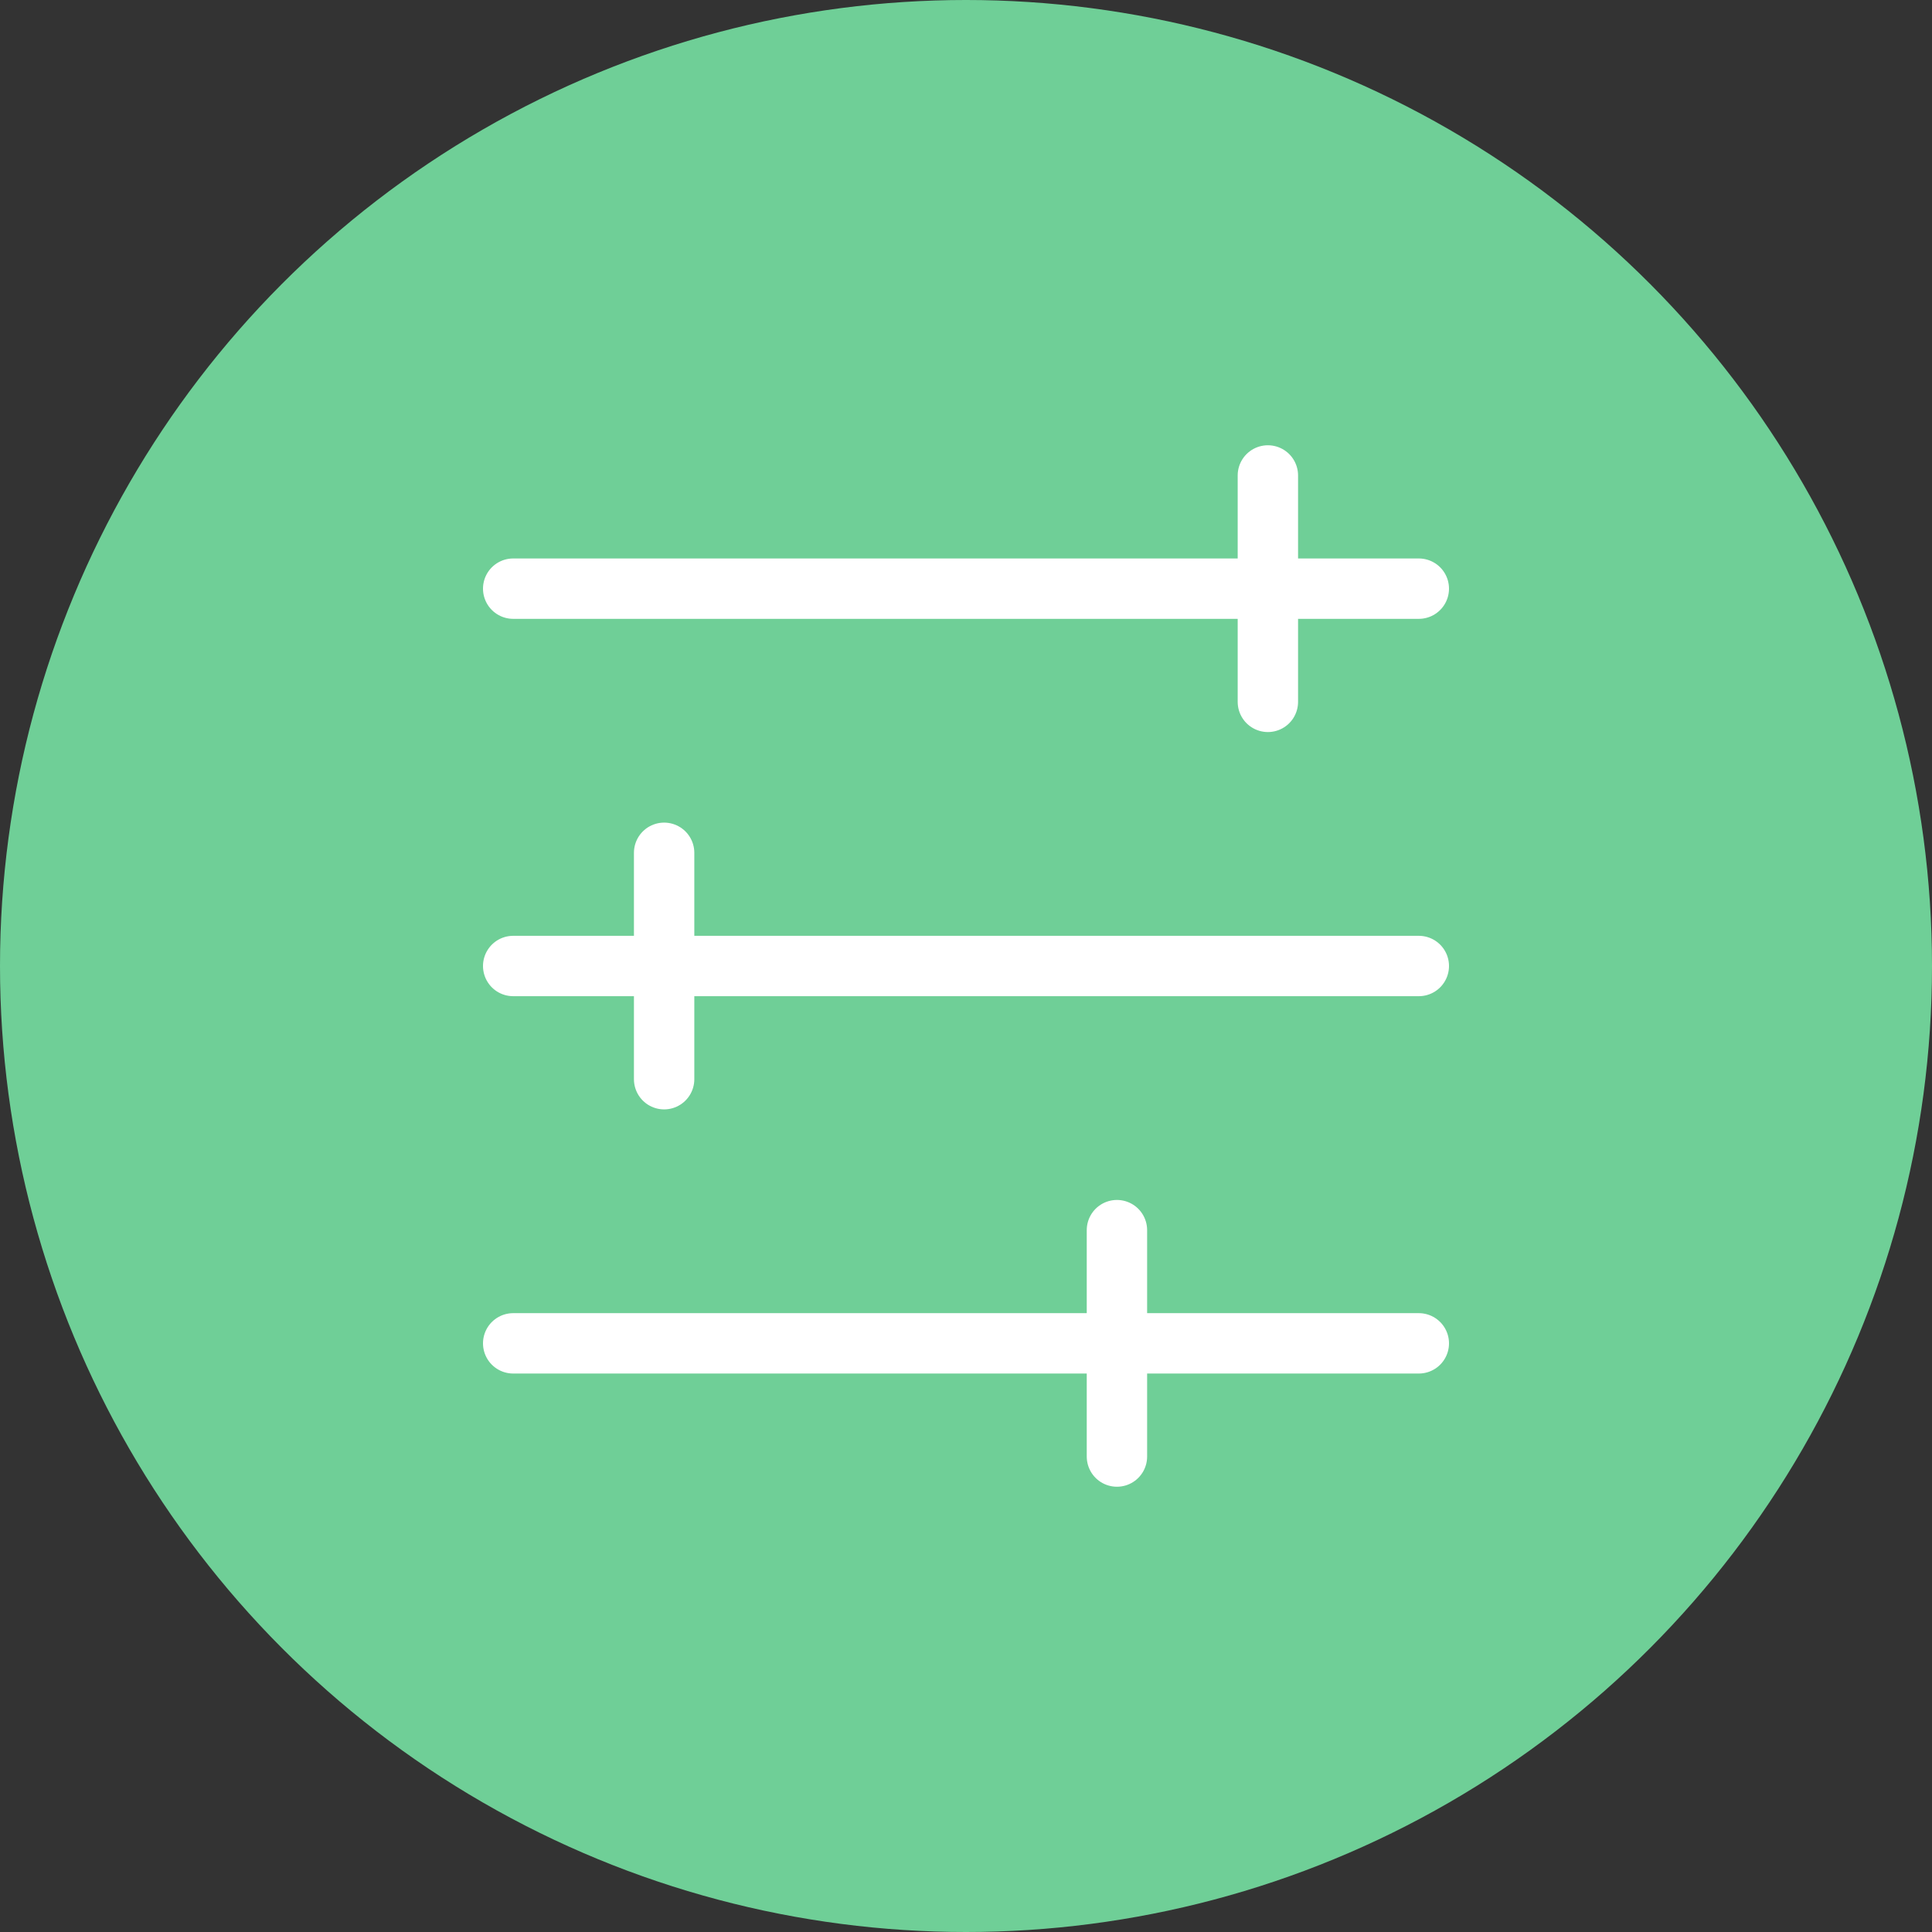 <svg width="64" height="64" viewBox="0 0 64 64" fill="none" xmlns="http://www.w3.org/2000/svg">
<rect x="0" y="0" width="64" height="64" fill="#333333" stroke="none"/>
<circle cx="32" cy="32" r="32" fill="#6FCF97"/>
<path d="M37 40.75V48.25M47 19.5H17H47ZM47 32H17H47ZM47 44.5H17H47ZM42 15.75V23.25V15.75ZM22 28.25V35.75V28.25Z" stroke="white" stroke-width="2" stroke-linecap="round" stroke-linejoin="round"/>
</svg>
